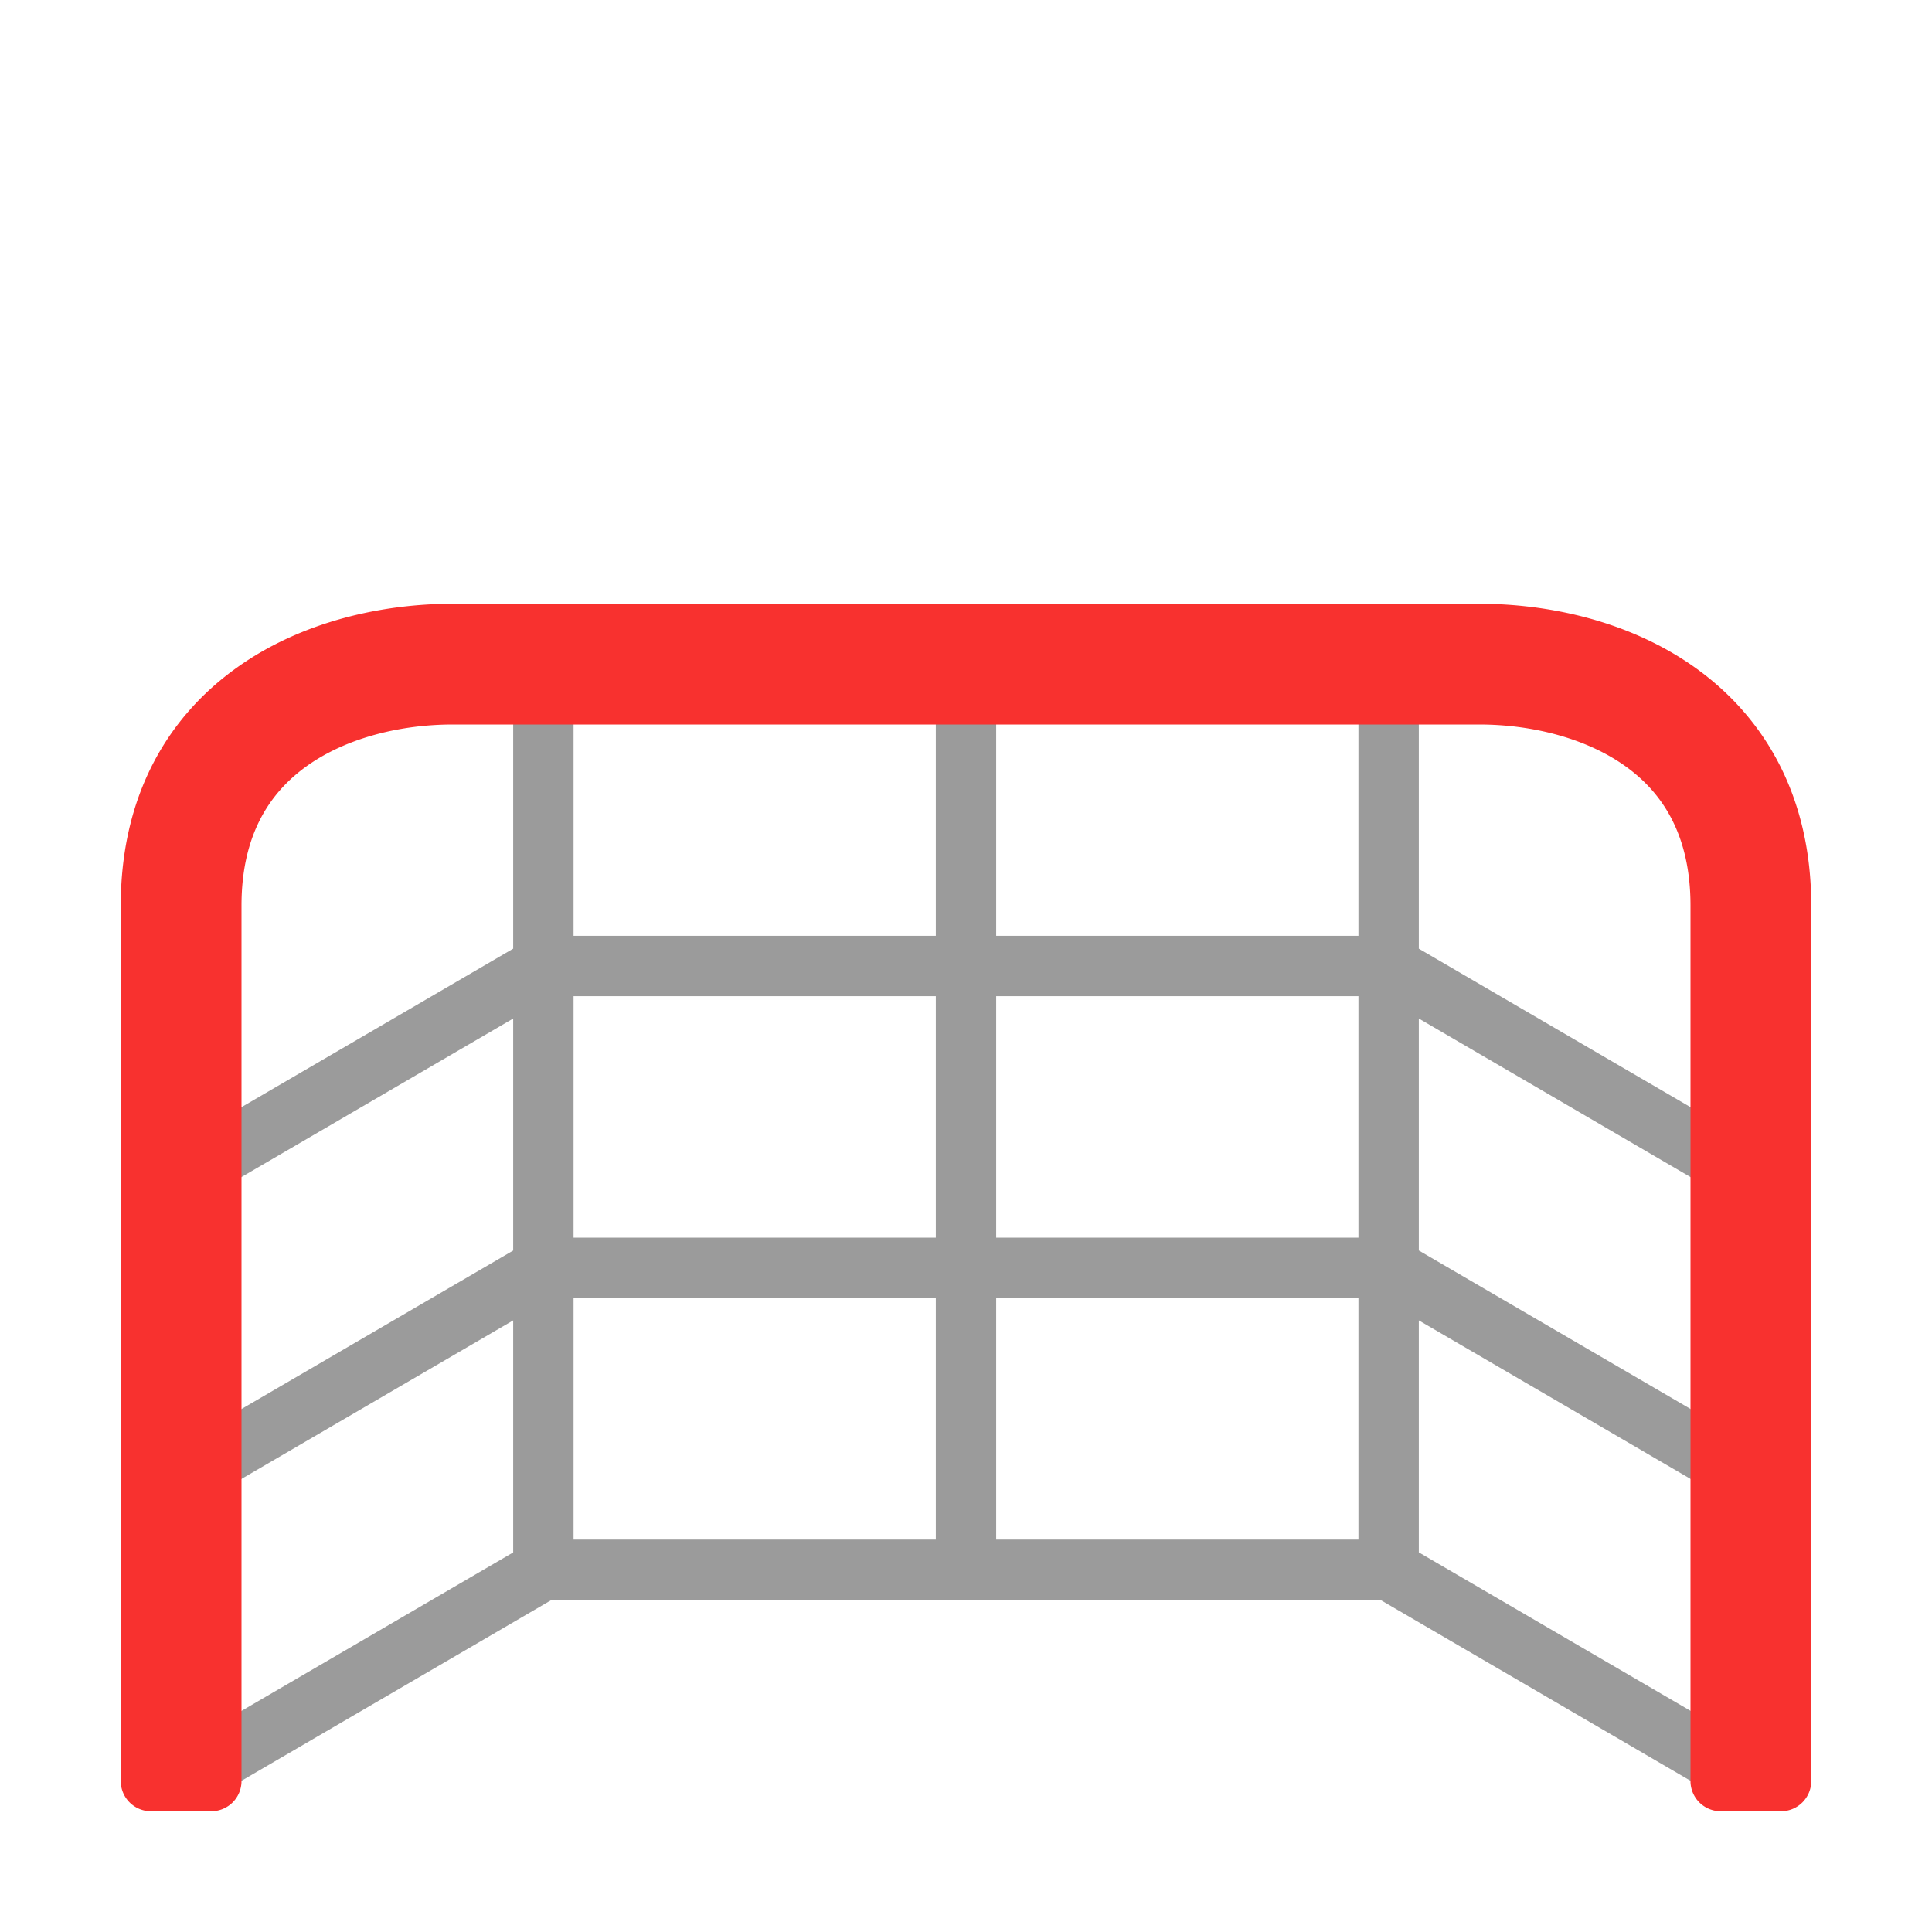 <svg width="32" height="32" fill="none" xmlns="http://www.w3.org/2000/svg"><path d="m9.135 26.5-5.883 3.432a.5.5 0 0 1-.504-.864L8.5 25.713V21.87l-5.248 3.062a.5.5 0 0 1-.504-.864L8.5 20.713V16.87l-5.248 3.062a.5.5 0 0 1-.504-.864L8.5 15.713V11h1v4.5h6V11h1v4.5h6V11h1v4.713l5.752 3.355a.5.5 0 1 1-.504.864L23.5 16.87v3.842l5.752 3.355a.5.5 0 1 1-.504.864L23.5 21.87v3.842l5.752 3.355a.5.5 0 1 1-.504.864L22.865 26.5H9.135Zm13.365-1v-4h-6v4h6Zm0-5v-4h-6v4h6Zm-13-4v4h6v-4h-6Zm0 5v4h6v-4h-6Z" fill="#9B9B9B"/><path d="M5.081 12.689C4.47 13.126 4 13.824 4 15v14.5a.5.5 0 0 1-.5.5h-1a.5.5 0 0 1-.5-.5V15c0-1.824.781-3.126 1.919-3.939C5.009 10.281 6.357 10 7.5 10h17c1.143 0 2.49.282 3.581 1.061C29.218 11.874 30 13.176 30 15v14.5a.5.5 0 0 1-.5.5h-1a.5.5 0 0 1-.5-.5V15c0-1.176-.468-1.874-1.081-2.311-.66-.47-1.562-.689-2.419-.689h-17c-.857 0-1.76.218-2.419.689Z" fill="#F8312F"/></svg>